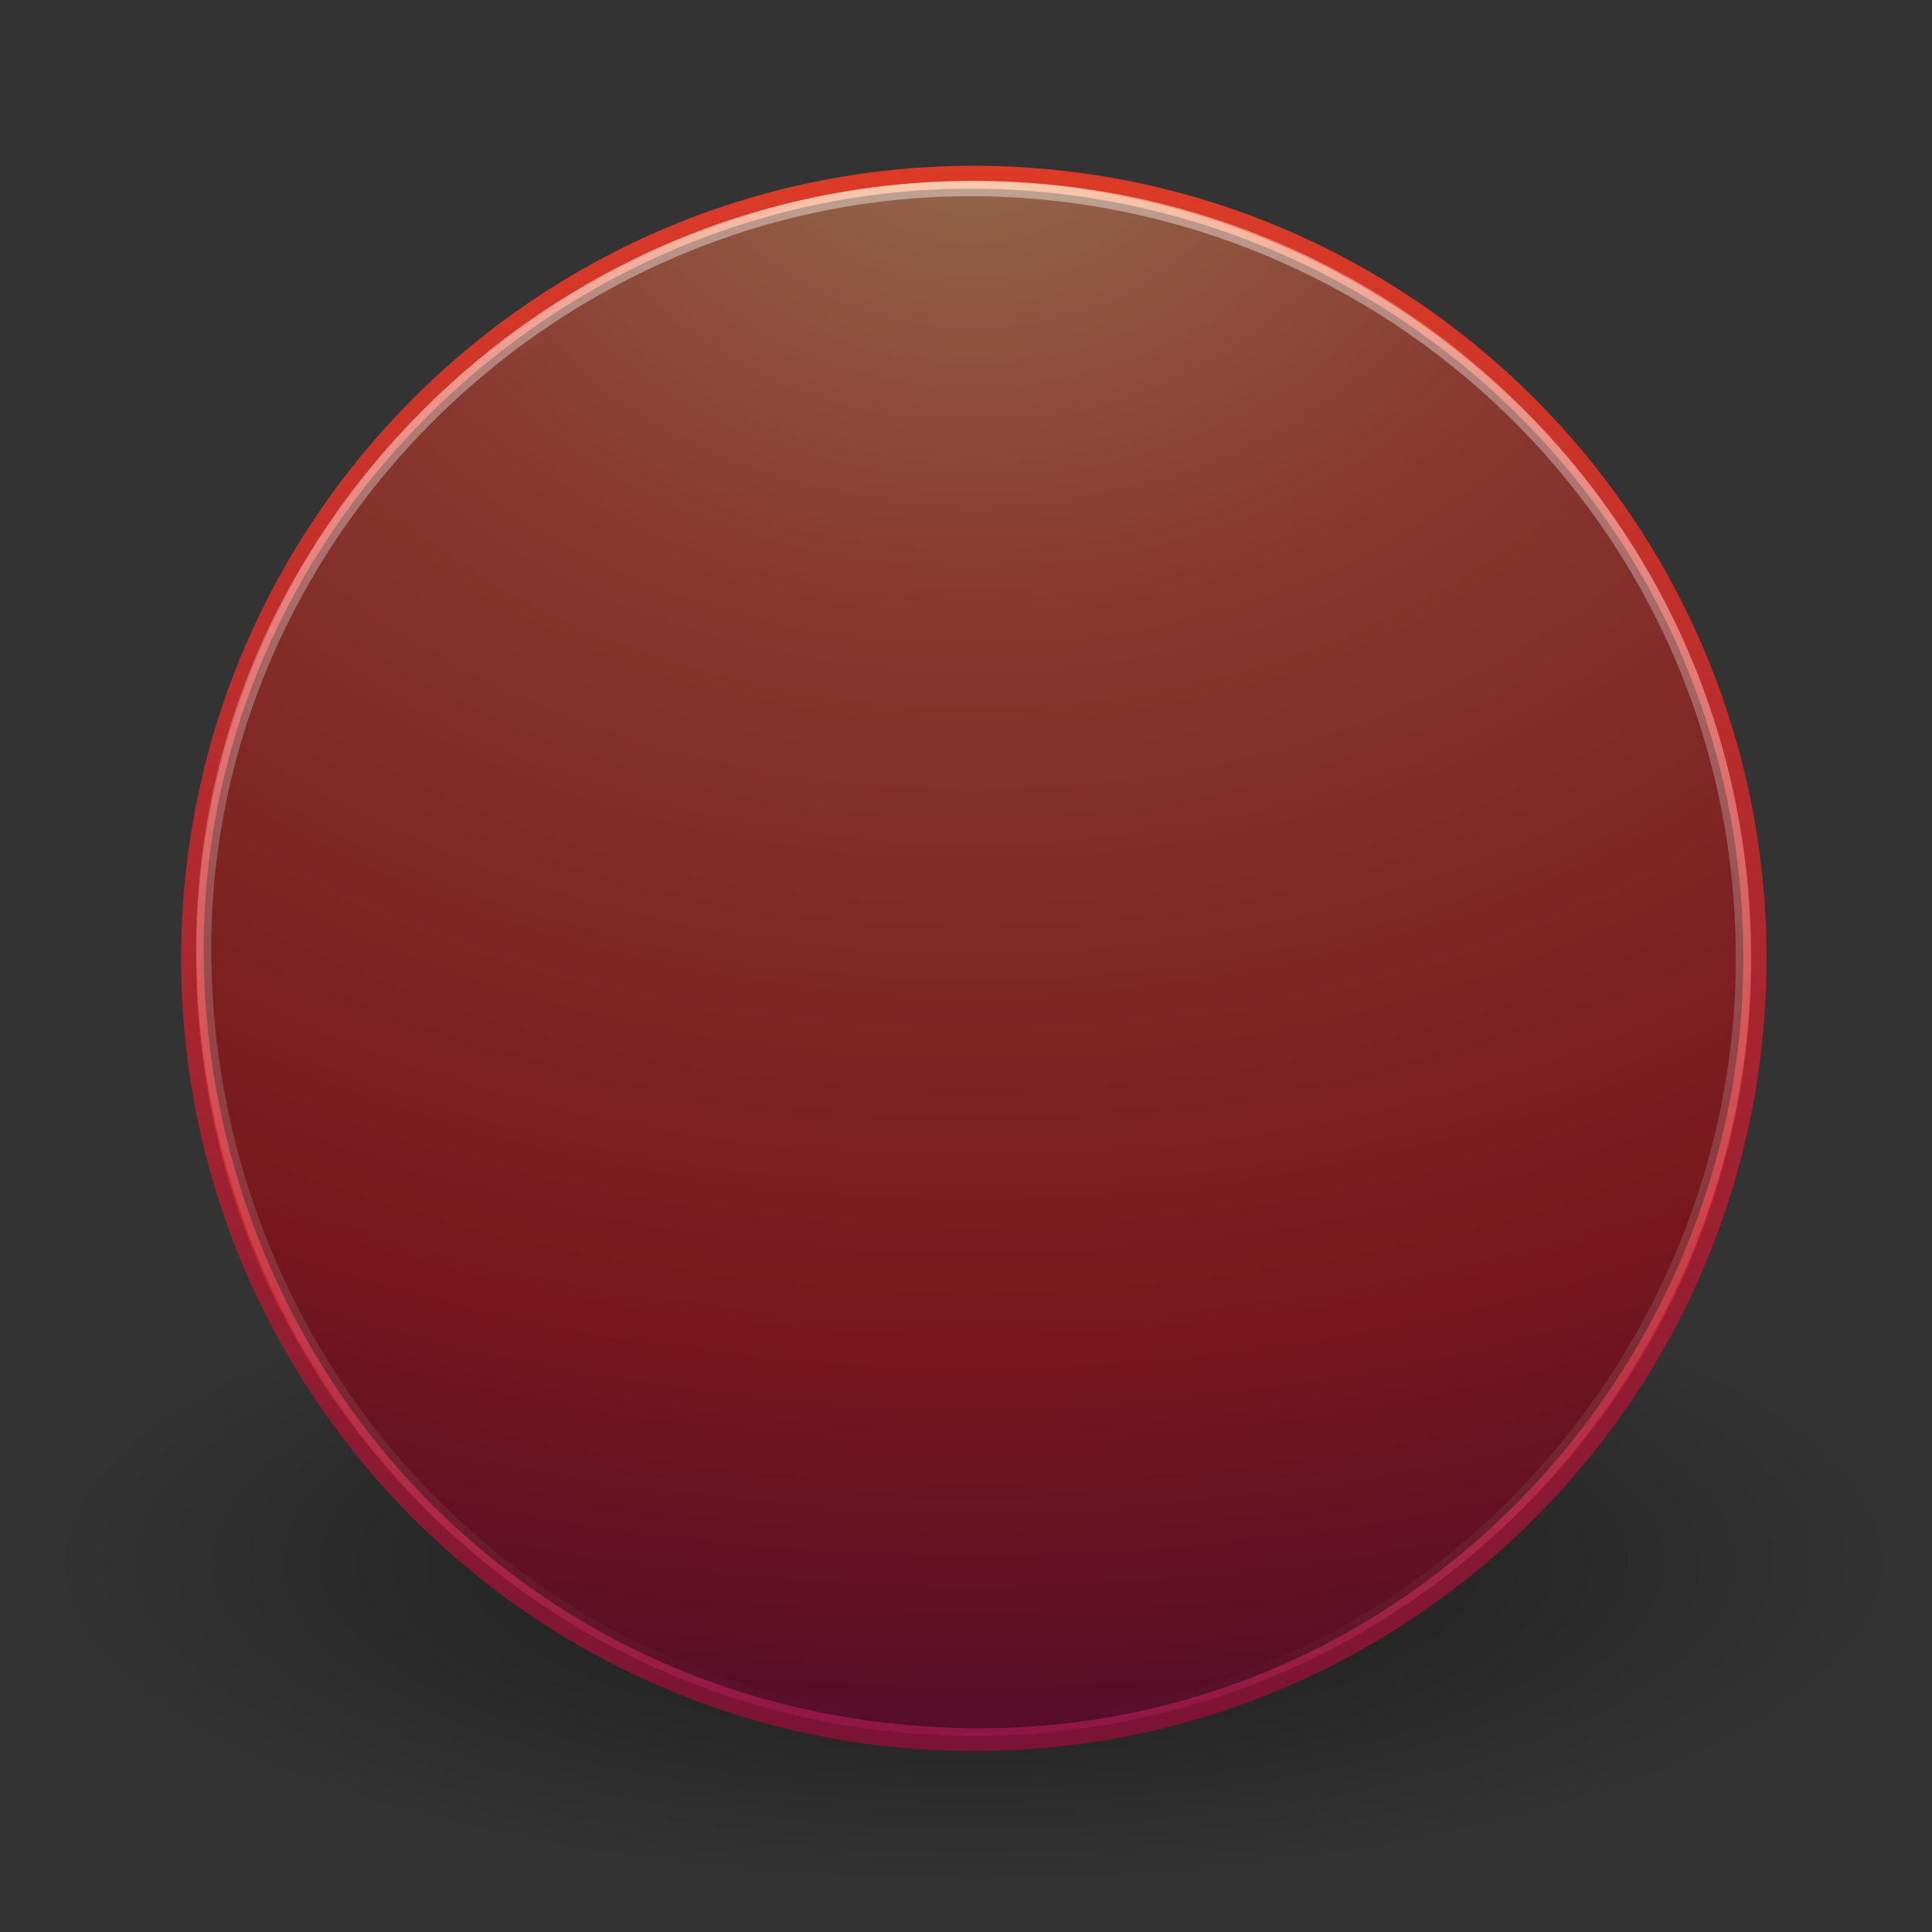 <?xml version="1.0" encoding="UTF-8" standalone="no"?>
<!-- Created with Inkscape (http://www.inkscape.org/) -->
<svg id="svg4887" xmlns:rdf="http://www.w3.org/1999/02/22-rdf-syntax-ns#" xmlns="http://www.w3.org/2000/svg" height="128" width="128" version="1.1" xmlns:cc="http://creativecommons.org/ns#" xmlns:xlink="http://www.w3.org/1999/xlink" xmlns:dc="http://purl.org/dc/elements/1.1/">
 <rect width="100%" height="100%" fill="#333333" stroke="none"/>
 <defs id="defs4889">
  <linearGradient id="linearGradient2407" y2="5.468" gradientUnits="userSpaceOnUse" x2="63.397" gradientTransform="matrix(5.643 0 0 5.643 -286.51 19.309)" y1="-12.489" x1="63.397">
   <stop id="stop4875" style="stop-color:#fff" offset="0"/>
   <stop id="stop4877" style="stop-color:#fff;stop-opacity:0" offset="1"/>
  </linearGradient>
  <radialGradient id="radialGradient2410" gradientUnits="userSpaceOnUse" cy="3.99" cx="23.896" gradientTransform="matrix(0 6.102 -8.055 0 96.659 -202.26)" r="20.397">
   <stop id="stop3244" style="stop-color:#f8b17e" offset="0"/>
   <stop id="stop3246" style="stop-color:#e35d4f" offset=".262"/>
   <stop id="stop3248" style="stop-color:#c6262e" offset=".661"/>
   <stop id="stop3250" style="stop-color:#690b54" offset="1"/>
  </radialGradient>
  <linearGradient id="linearGradient2412" y2="3.082" gradientUnits="userSpaceOnUse" x2="18.379" gradientTransform="matrix(2.557 0 0 2.557 3.152 -61.865)" y1="44.98" x1="18.379">
   <stop id="stop2492" style="stop-color:#791235" offset="0"/>
   <stop id="stop2494" style="stop-color:#dd3b27" offset="1"/>
  </linearGradient>
  <radialGradient id="radialGradient4885" gradientUnits="userSpaceOnUse" cx="62.625" cy="4.625" r="10.625" gradientTransform="matrix(5.775 0 0 2.009 -297.14 30.223)">
   <stop id="stop8840" offset="0"/>
   <stop id="stop8842" style="stop-opacity:0" offset="1"/>
  </radialGradient>
 </defs>
 <g id="layer1" transform="translate(0,64)">
  <path id="path8836" style="opacity:.5;fill:#000000-rule:evenodd;fill:url(#radialGradient4885)" d="m125.88 39.513c0 11.786-27.472 21.341-61.36 21.341s-61.36-9.555-61.36-21.341 27.472-21.341 61.36-21.341 61.36 9.555 61.36 21.341z"/>
  <path id="path2555" style="stroke-linejoin:round;stroke:url(#linearGradient2412);stroke-linecap:round;stroke-width:.999;fill:#000000url(#radialGradient2410)" d="m64.519-52.516c-28.702 0-52.018 23.315-52.018 52.014 0 28.7 23.316 52.014 52.018 52.014s52.018-23.315 52.018-52.014c0-28.7-23.316-52.014-52.018-52.014z"/>
  <path id="path8655" style="opacity:.4;stroke:url(#linearGradient2407);stroke-width:.999;fill:#000000none" d="m115.5-0.504c0 27.257-22.3 51.241-50.98 51.004-29.513-0.245-50.674-23.749-51.02-51.004-0.356-28.087 23.287-51.115 51.02-50.996 27.255 0.117 50.98 21.96 50.98 50.996z"/>
 </g>
</svg>